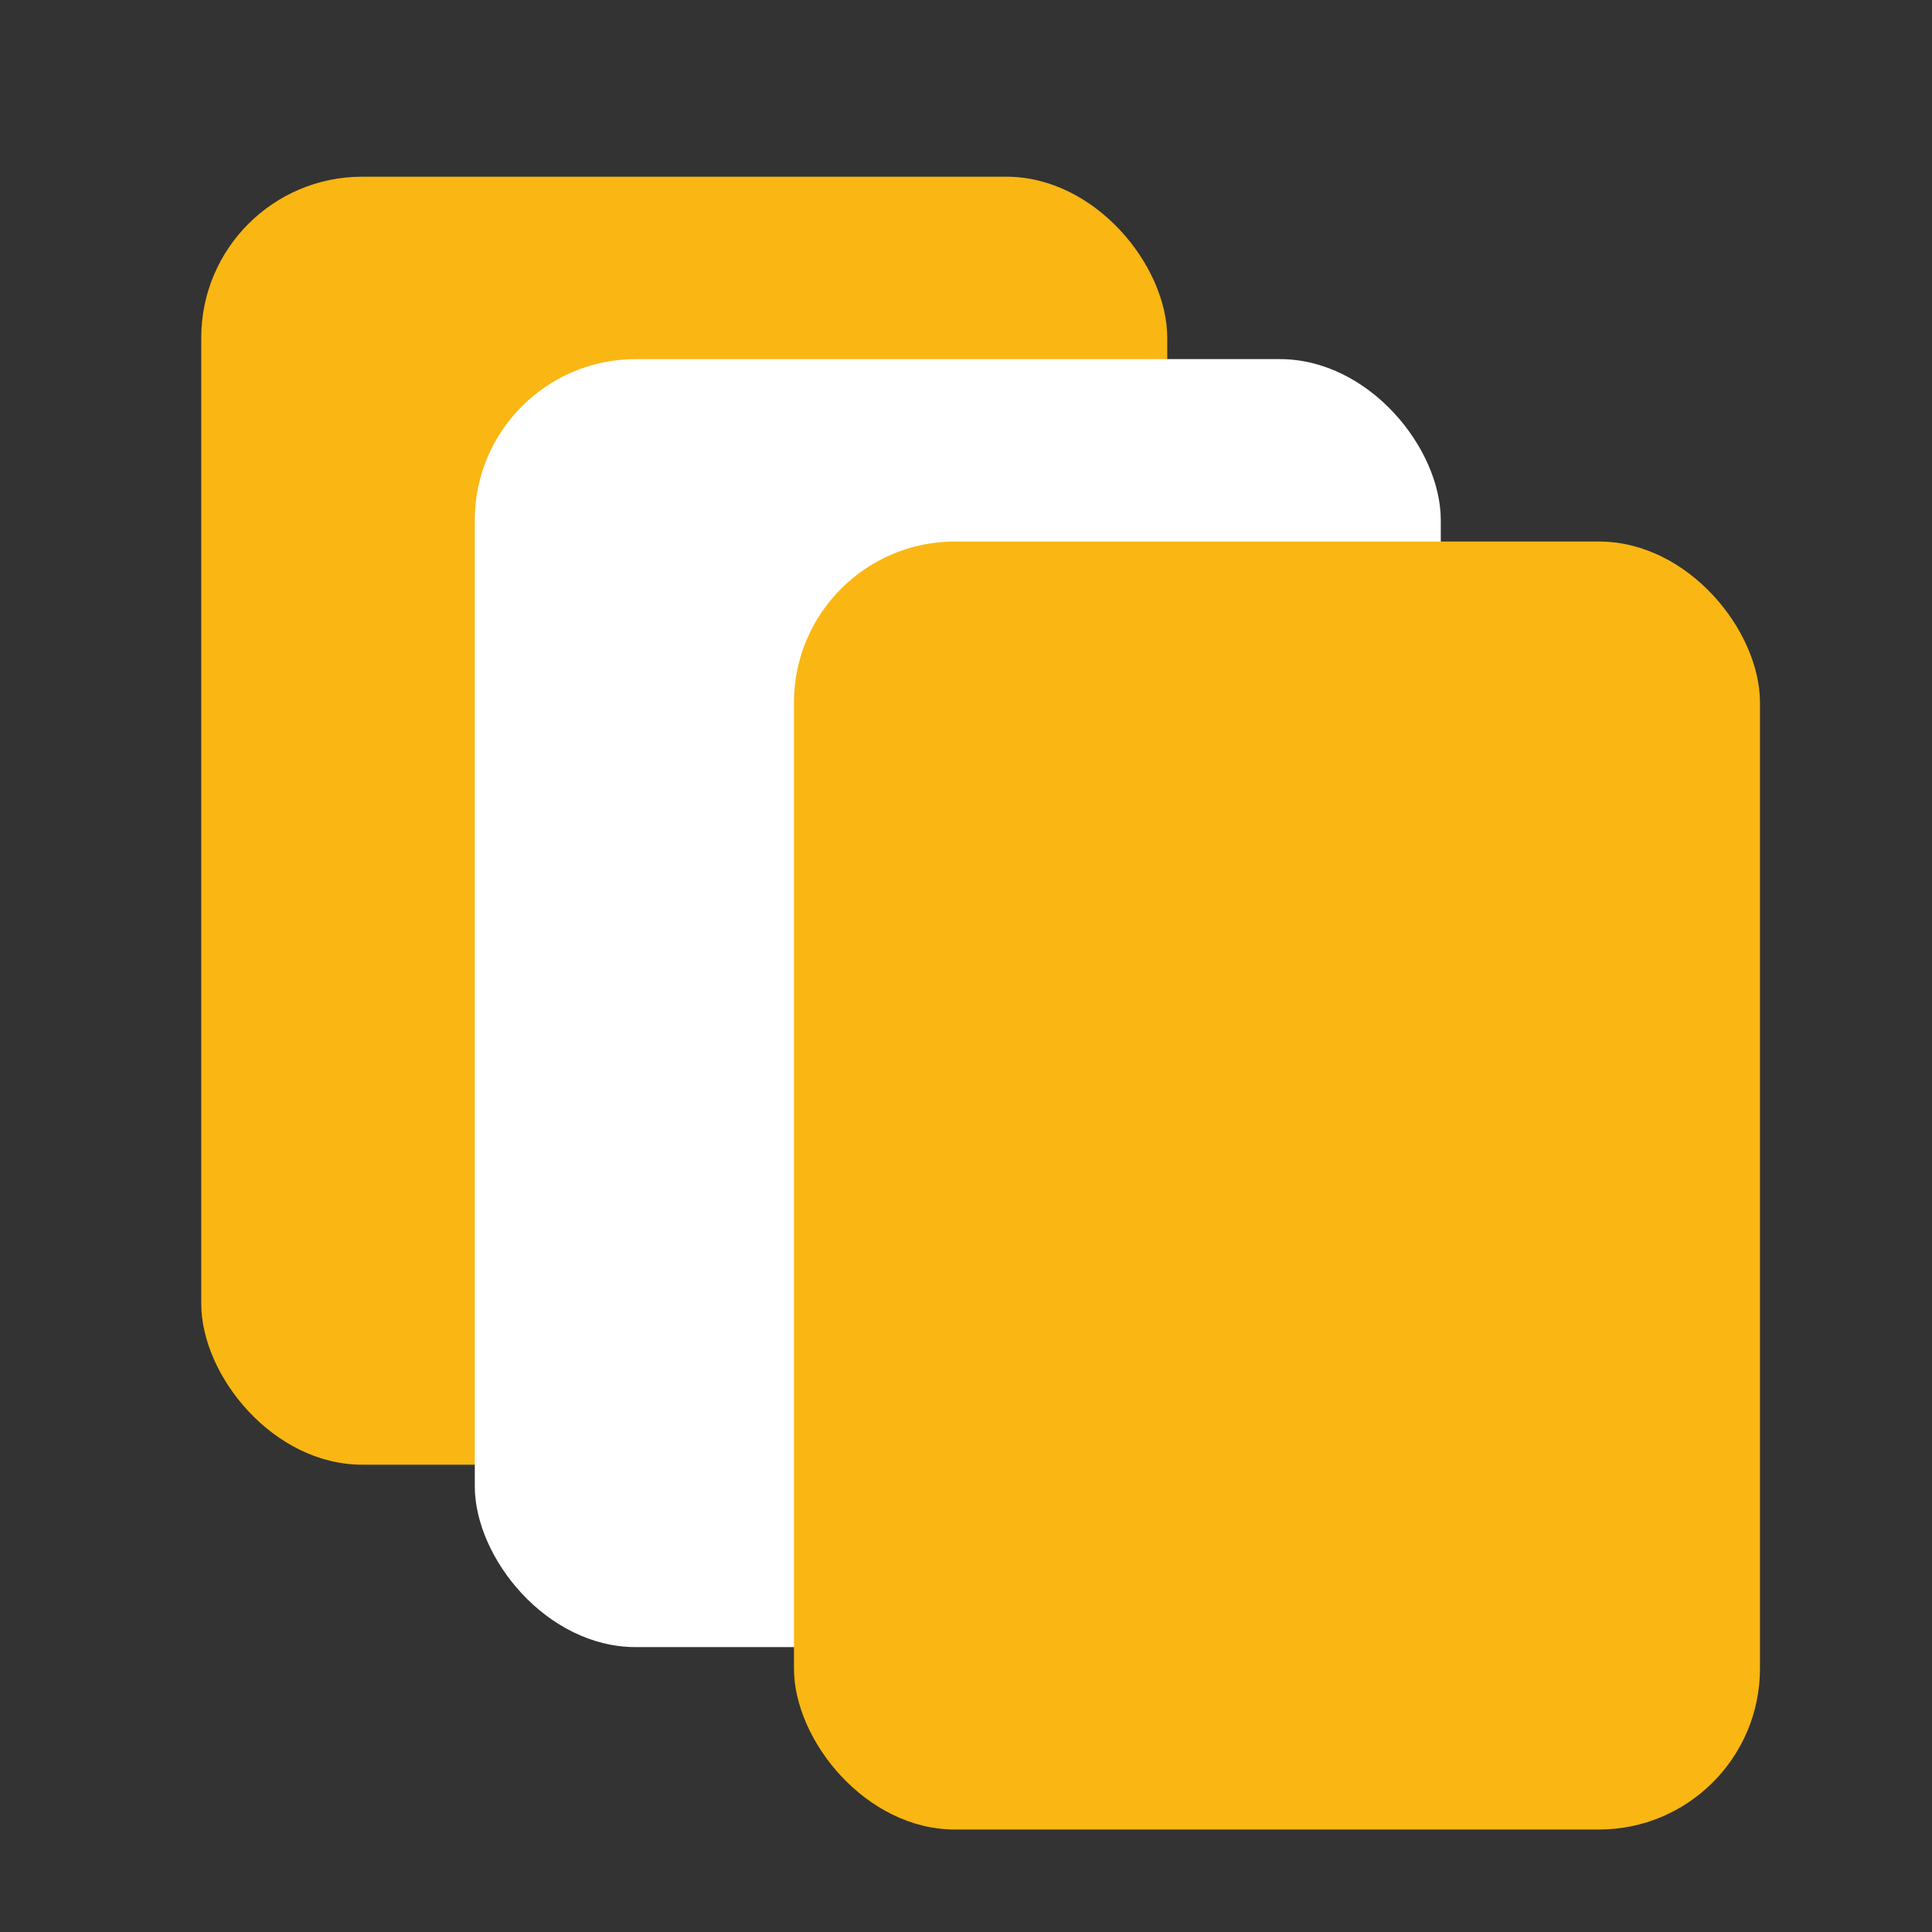 <svg width="24" height="24" viewBox="0 0 24 24" fill="none"
    xmlns="http://www.w3.org/2000/svg">
    <rect x="0" y="0" width="24" height="24" fill="#333333" stroke="none"/>
    <rect x="2.5" y="2.195" width="12" height="16" rx="2" fill="#FAB613"/>
    <rect x="5.898" y="4.461" width="12" height="16" rx="2" fill="white"/>
    <rect x="9.863" y="6.727" width="12" height="16" rx="2" fill="#FAB613"/>
</svg>
